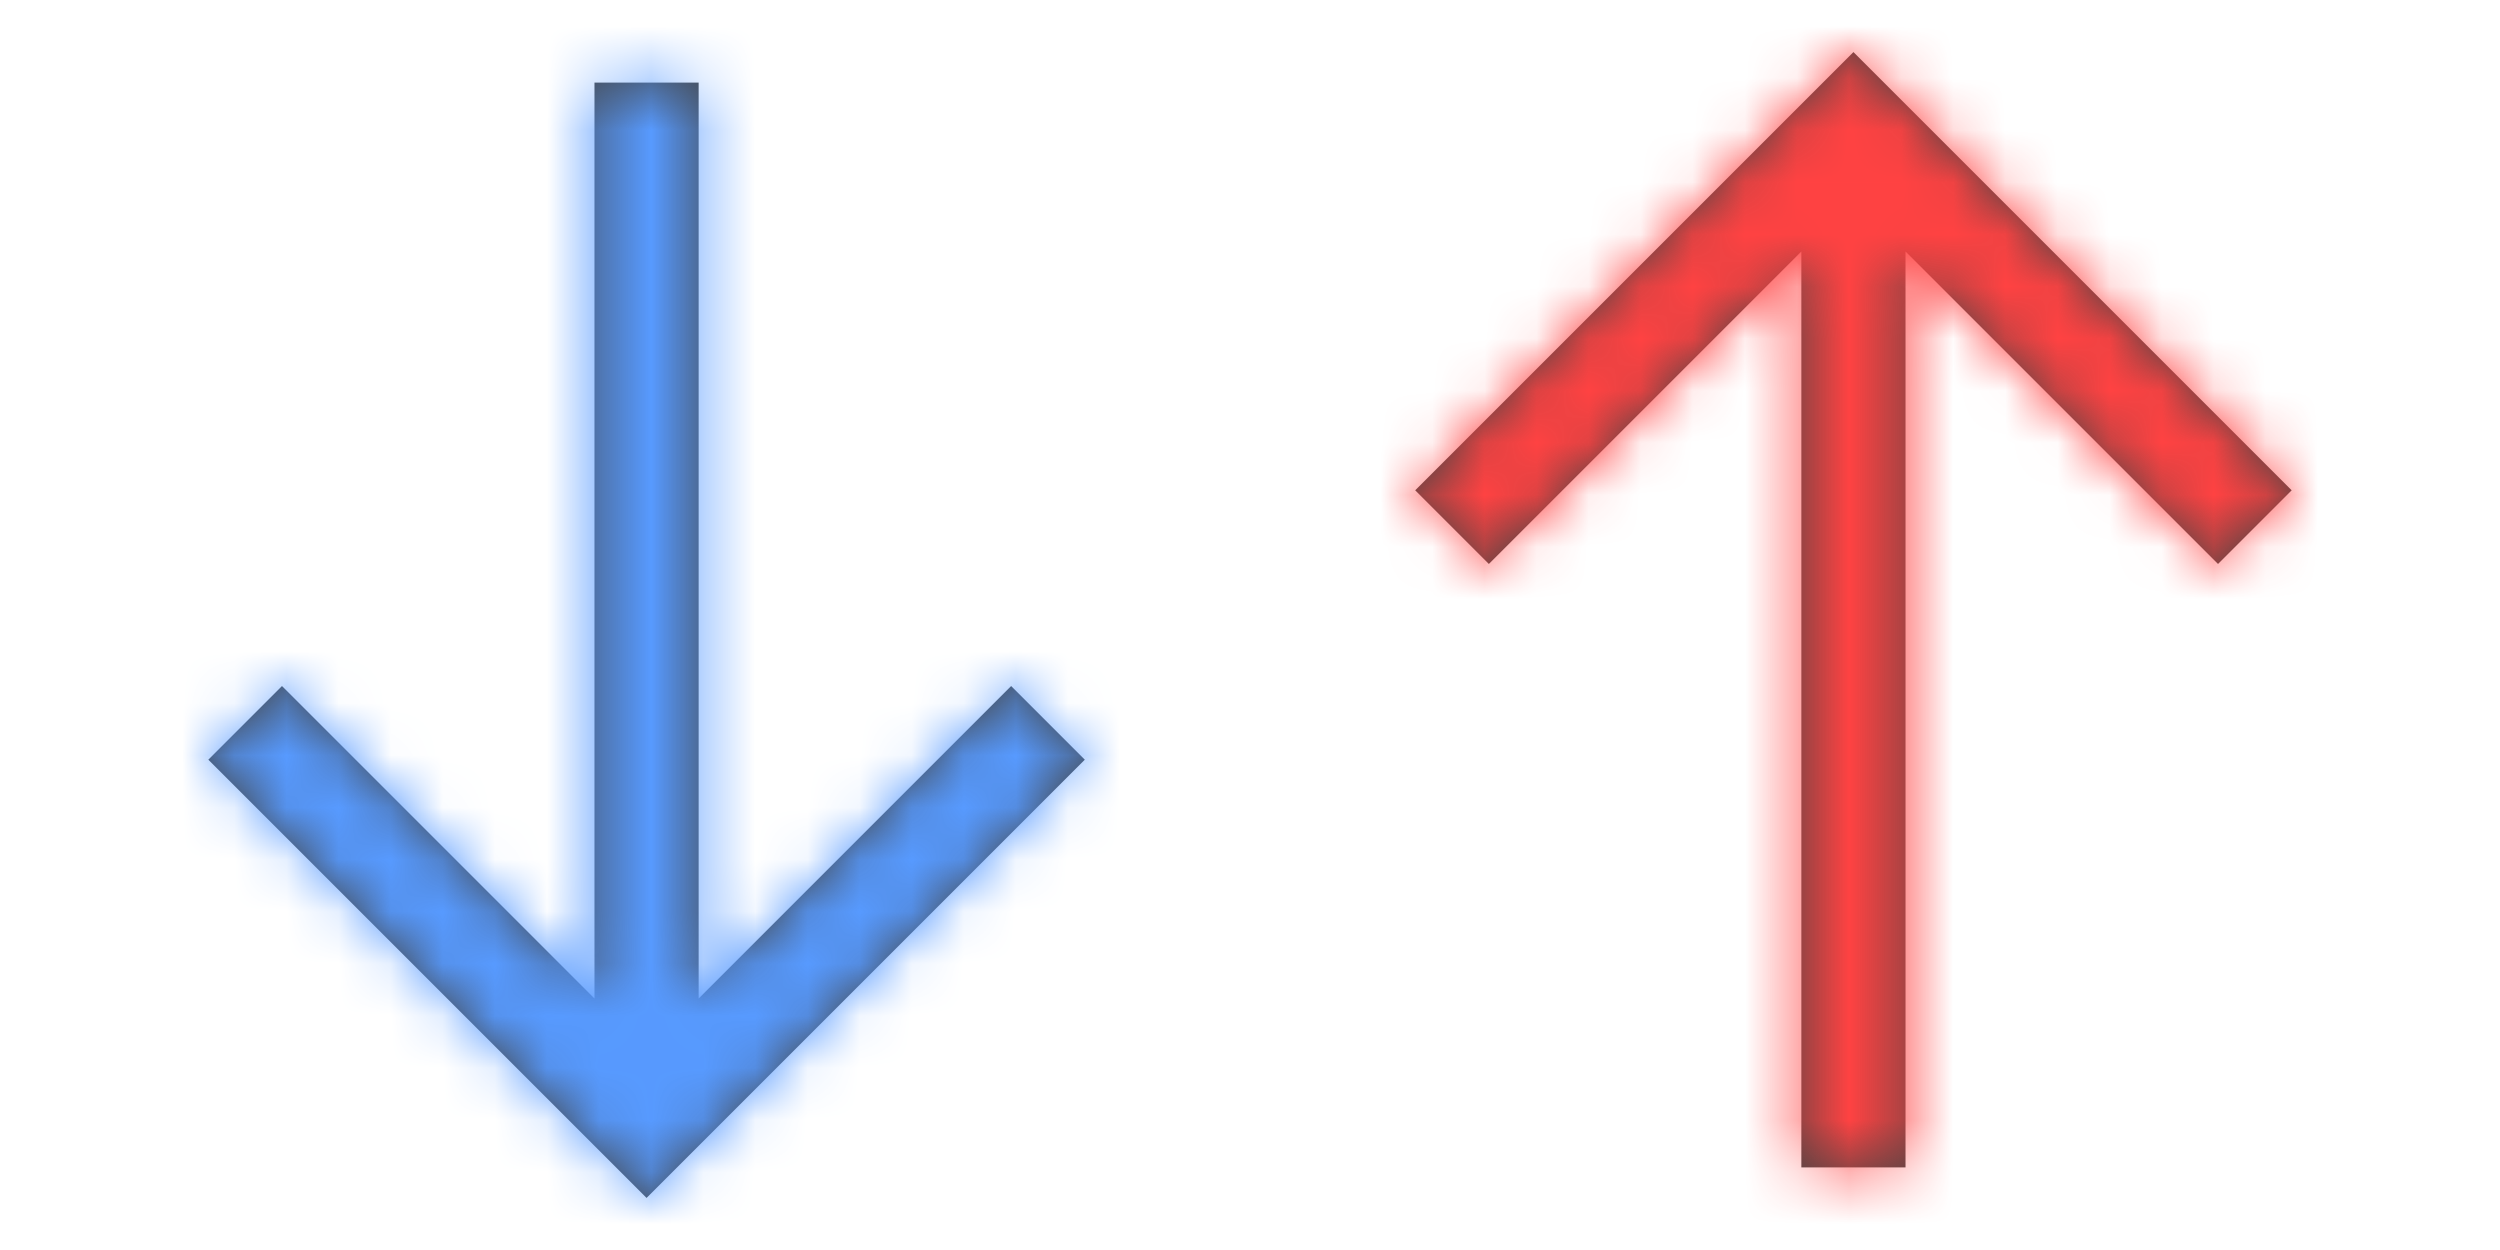 <svg width="48" height="24" viewBox="0 0 48 24" fill="none" xmlns="http://www.w3.org/2000/svg">
<path fill-rule="evenodd" clip-rule="evenodd" d="M13.414 19.172L19.414 13.172L20.828 14.586L12.414 23L4 14.586L5.414 13.172L11.414 19.172L11.414 1.586L13.414 1.586L13.414 19.172Z" fill="#444444"/>
<mask id="mask0_4292_18959" style="mask-type:luminance" maskUnits="userSpaceOnUse" x="4" y="1" width="17" height="22">
<path fill-rule="evenodd" clip-rule="evenodd" d="M13.414 19.172L19.414 13.172L20.828 14.586L12.414 23L4 14.586L5.414 13.172L11.414 19.172L11.414 1.586L13.414 1.586L13.414 19.172Z" fill="white"/>
</mask>
<g mask="url(#mask0_4292_18959)">
<rect x="-38" y="62" width="100" height="100" rx="6" transform="rotate(-90 -38 62)" fill="#579AFF"/>
</g>
<path fill-rule="evenodd" clip-rule="evenodd" d="M34.586 4.828L28.586 10.828L27.172 9.414L35.586 1L44 9.414L42.586 10.828L36.586 4.828L36.586 22.414L34.586 22.414L34.586 4.828Z" fill="#444444"/>
<mask id="mask1_4292_18959" style="mask-type:luminance" maskUnits="userSpaceOnUse" x="27" y="1" width="17" height="22">
<path fill-rule="evenodd" clip-rule="evenodd" d="M34.586 4.828L28.586 10.828L27.172 9.414L35.586 1L44 9.414L42.586 10.828L36.586 4.828L36.586 22.414L34.586 22.414L34.586 4.828Z" fill="white"/>
</mask>
<g mask="url(#mask1_4292_18959)">
<rect x="86" y="-38" width="100" height="100" rx="6" transform="rotate(90 86 -38)" fill="#FF4242"/>
</g>
</svg>
